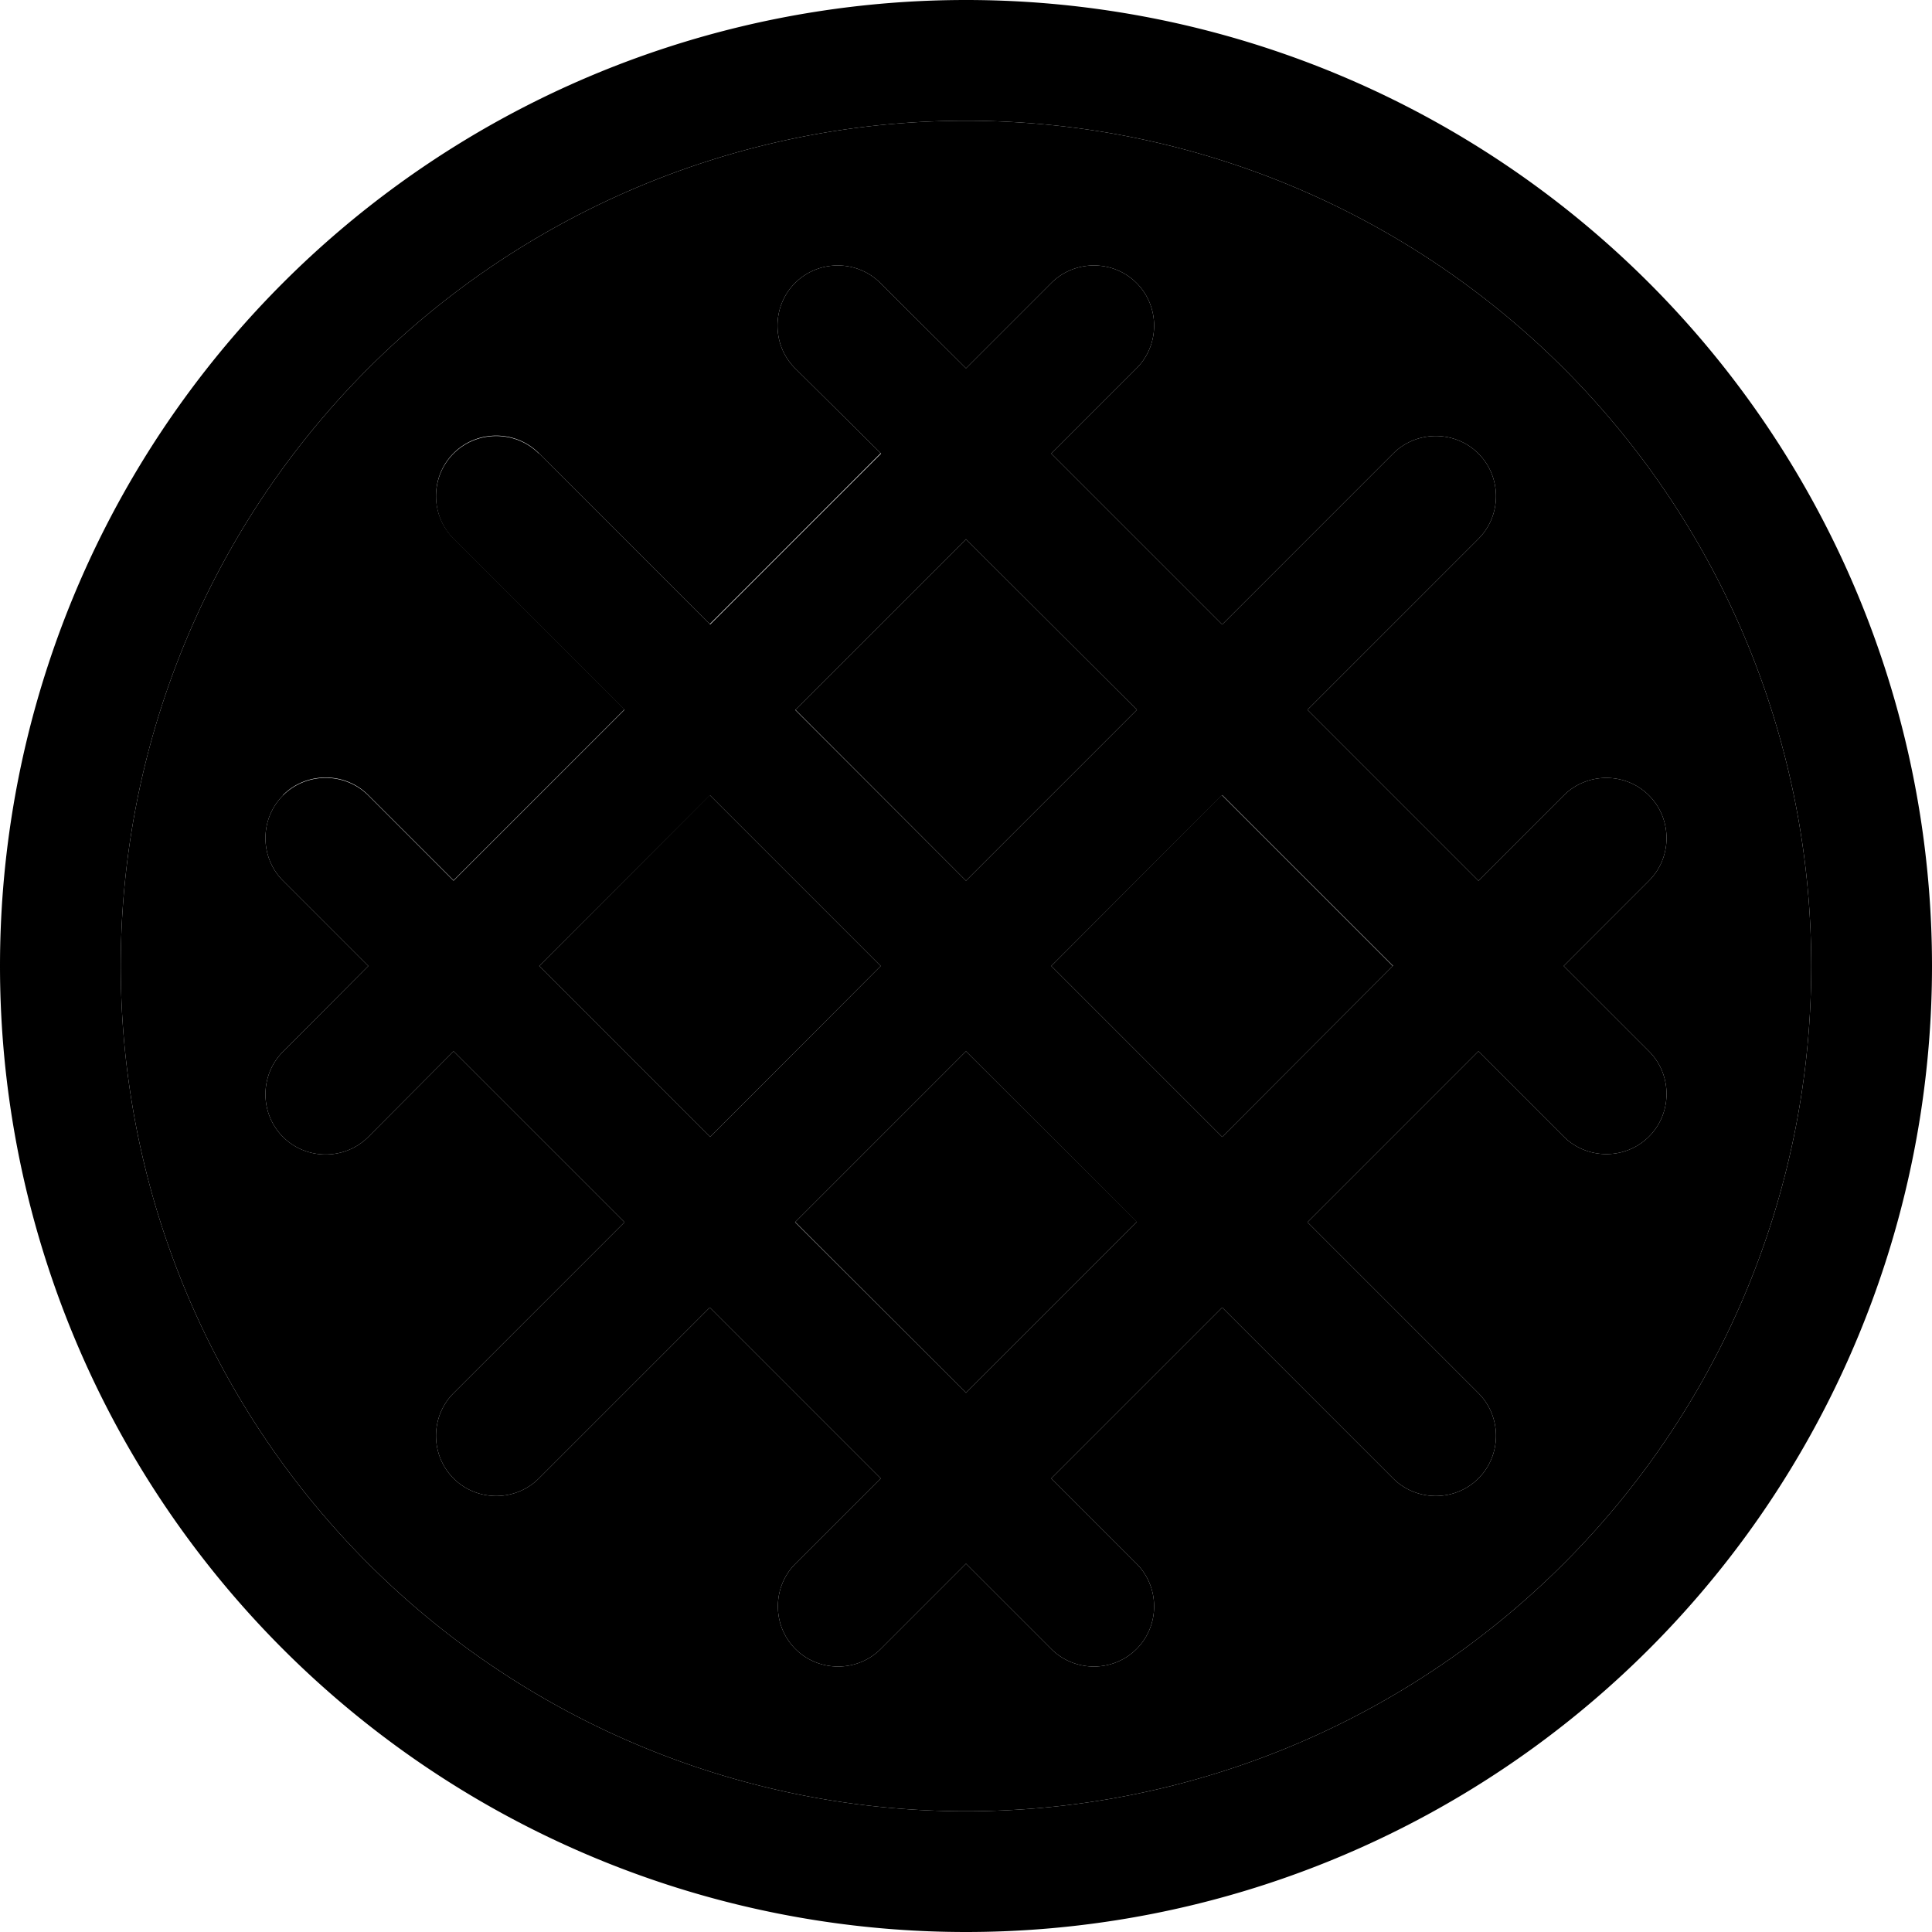 <svg xmlns="http://www.w3.org/2000/svg" width="24" height="24" viewBox="0 0 512 512"><path class="pr-icon-duotone-secondary" d="M32 256a224 224 0 1 0 448 0A224 224 0 1 0 32 256zm43-45.3c6.2-6.2 16.4-6.2 22.6 0l22.6 22.6 45.3-45.3-45.3-45.3c-6.2-6.2-6.2-16.4 0-22.6s16.4-6.2 22.6 0l45.3 45.3 45.3-45.3L210.7 97.6c-6.2-6.2-6.2-16.4 0-22.6s16.4-6.2 22.6 0L256 97.6 278.6 75c6.2-6.2 16.4-6.2 22.6 0s6.2 16.4 0 22.6l-22.6 22.6 45.3 45.3 45.3-45.3c6.2-6.2 16.4-6.2 22.6 0s6.2 16.4 0 22.6l-45.3 45.3 45.3 45.3 22.6-22.6c6.2-6.2 16.4-6.2 22.6 0s6.2 16.4 0 22.6L414.4 256 437 278.6c6.2 6.2 6.2 16.4 0 22.6s-16.4 6.2-22.6 0l-22.6-22.6-45.3 45.3 45.3 45.3c6.2 6.2 6.2 16.4 0 22.6s-16.4 6.2-22.6 0l-45.3-45.3-45.3 45.3 22.6 22.6c6.2 6.2 6.2 16.4 0 22.6s-16.4 6.2-22.6 0L256 414.4 233.4 437c-6.2 6.2-16.4 6.2-22.6 0s-6.2-16.4 0-22.6l22.6-22.6-45.3-45.3-45.3 45.3c-6.2 6.2-16.4 6.2-22.6 0s-6.2-16.4 0-22.6l45.3-45.3-45.3-45.3L97.6 301.3c-6.2 6.2-16.4 6.2-22.6 0s-6.2-16.4 0-22.6L97.6 256 75 233.4c-6.2-6.2-6.2-16.4 0-22.6zM142.9 256l45.3 45.3L233.4 256l-45.3-45.3L142.9 256zm67.9-67.9L256 233.4l45.3-45.3L256 142.9l-45.3 45.3zm0 135.8L256 369.1l45.3-45.3L256 278.6l-45.3 45.3zM278.6 256l45.3 45.3L369.1 256l-45.3-45.3L278.6 256z"/><path class="pr-icon-duotone-primary" d="M256 32a224 224 0 1 0 0 448 224 224 0 1 0 0-448zM0 256a256 256 0 1 1 512 0A256 256 0 1 1 0 256zM142.9 120.2l45.3 45.3 45.3-45.3L210.7 97.6c-6.2-6.2-6.2-16.4 0-22.6s16.4-6.2 22.6 0L256 97.6 278.6 75c6.2-6.2 16.4-6.2 22.6 0s6.2 16.4 0 22.6l-22.6 22.6 45.3 45.3 45.3-45.3c6.2-6.2 16.4-6.2 22.6 0s6.2 16.4 0 22.6l-45.3 45.3 45.3 45.3 22.6-22.6c6.2-6.2 16.4-6.2 22.6 0s6.2 16.4 0 22.6L414.4 256 437 278.6c6.2 6.2 6.2 16.4 0 22.6s-16.4 6.2-22.6 0l-22.6-22.6-45.3 45.3 45.3 45.3c6.2 6.2 6.2 16.4 0 22.6s-16.4 6.2-22.6 0l-45.3-45.3-45.3 45.3 22.6 22.6c6.2 6.2 6.2 16.4 0 22.6s-16.4 6.2-22.6 0L256 414.4 233.4 437c-6.2 6.2-16.4 6.2-22.6 0s-6.2-16.4 0-22.6l22.6-22.6-45.3-45.3-45.3 45.3c-6.2 6.2-16.4 6.2-22.6 0s-6.2-16.4 0-22.6l45.3-45.3-45.3-45.3L97.6 301.3c-6.2 6.2-16.4 6.2-22.6 0s-6.2-16.4 0-22.6L97.6 256 75 233.4c-6.2-6.2-6.2-16.4 0-22.6s16.4-6.2 22.6 0l22.6 22.6 45.3-45.3-45.3-45.3c-6.2-6.2-6.2-16.4 0-22.6s16.4-6.2 22.6 0zm45.3 90.5L142.9 256l45.3 45.3L233.4 256l-45.3-45.3zm181 45.3l-45.3-45.3L278.6 256l45.3 45.3L369.1 256zm-67.9 67.9L256 278.6l-45.3 45.3L256 369.1l45.3-45.3zM210.7 188.1L256 233.4l45.3-45.3L256 142.9l-45.3 45.3z"/></svg>